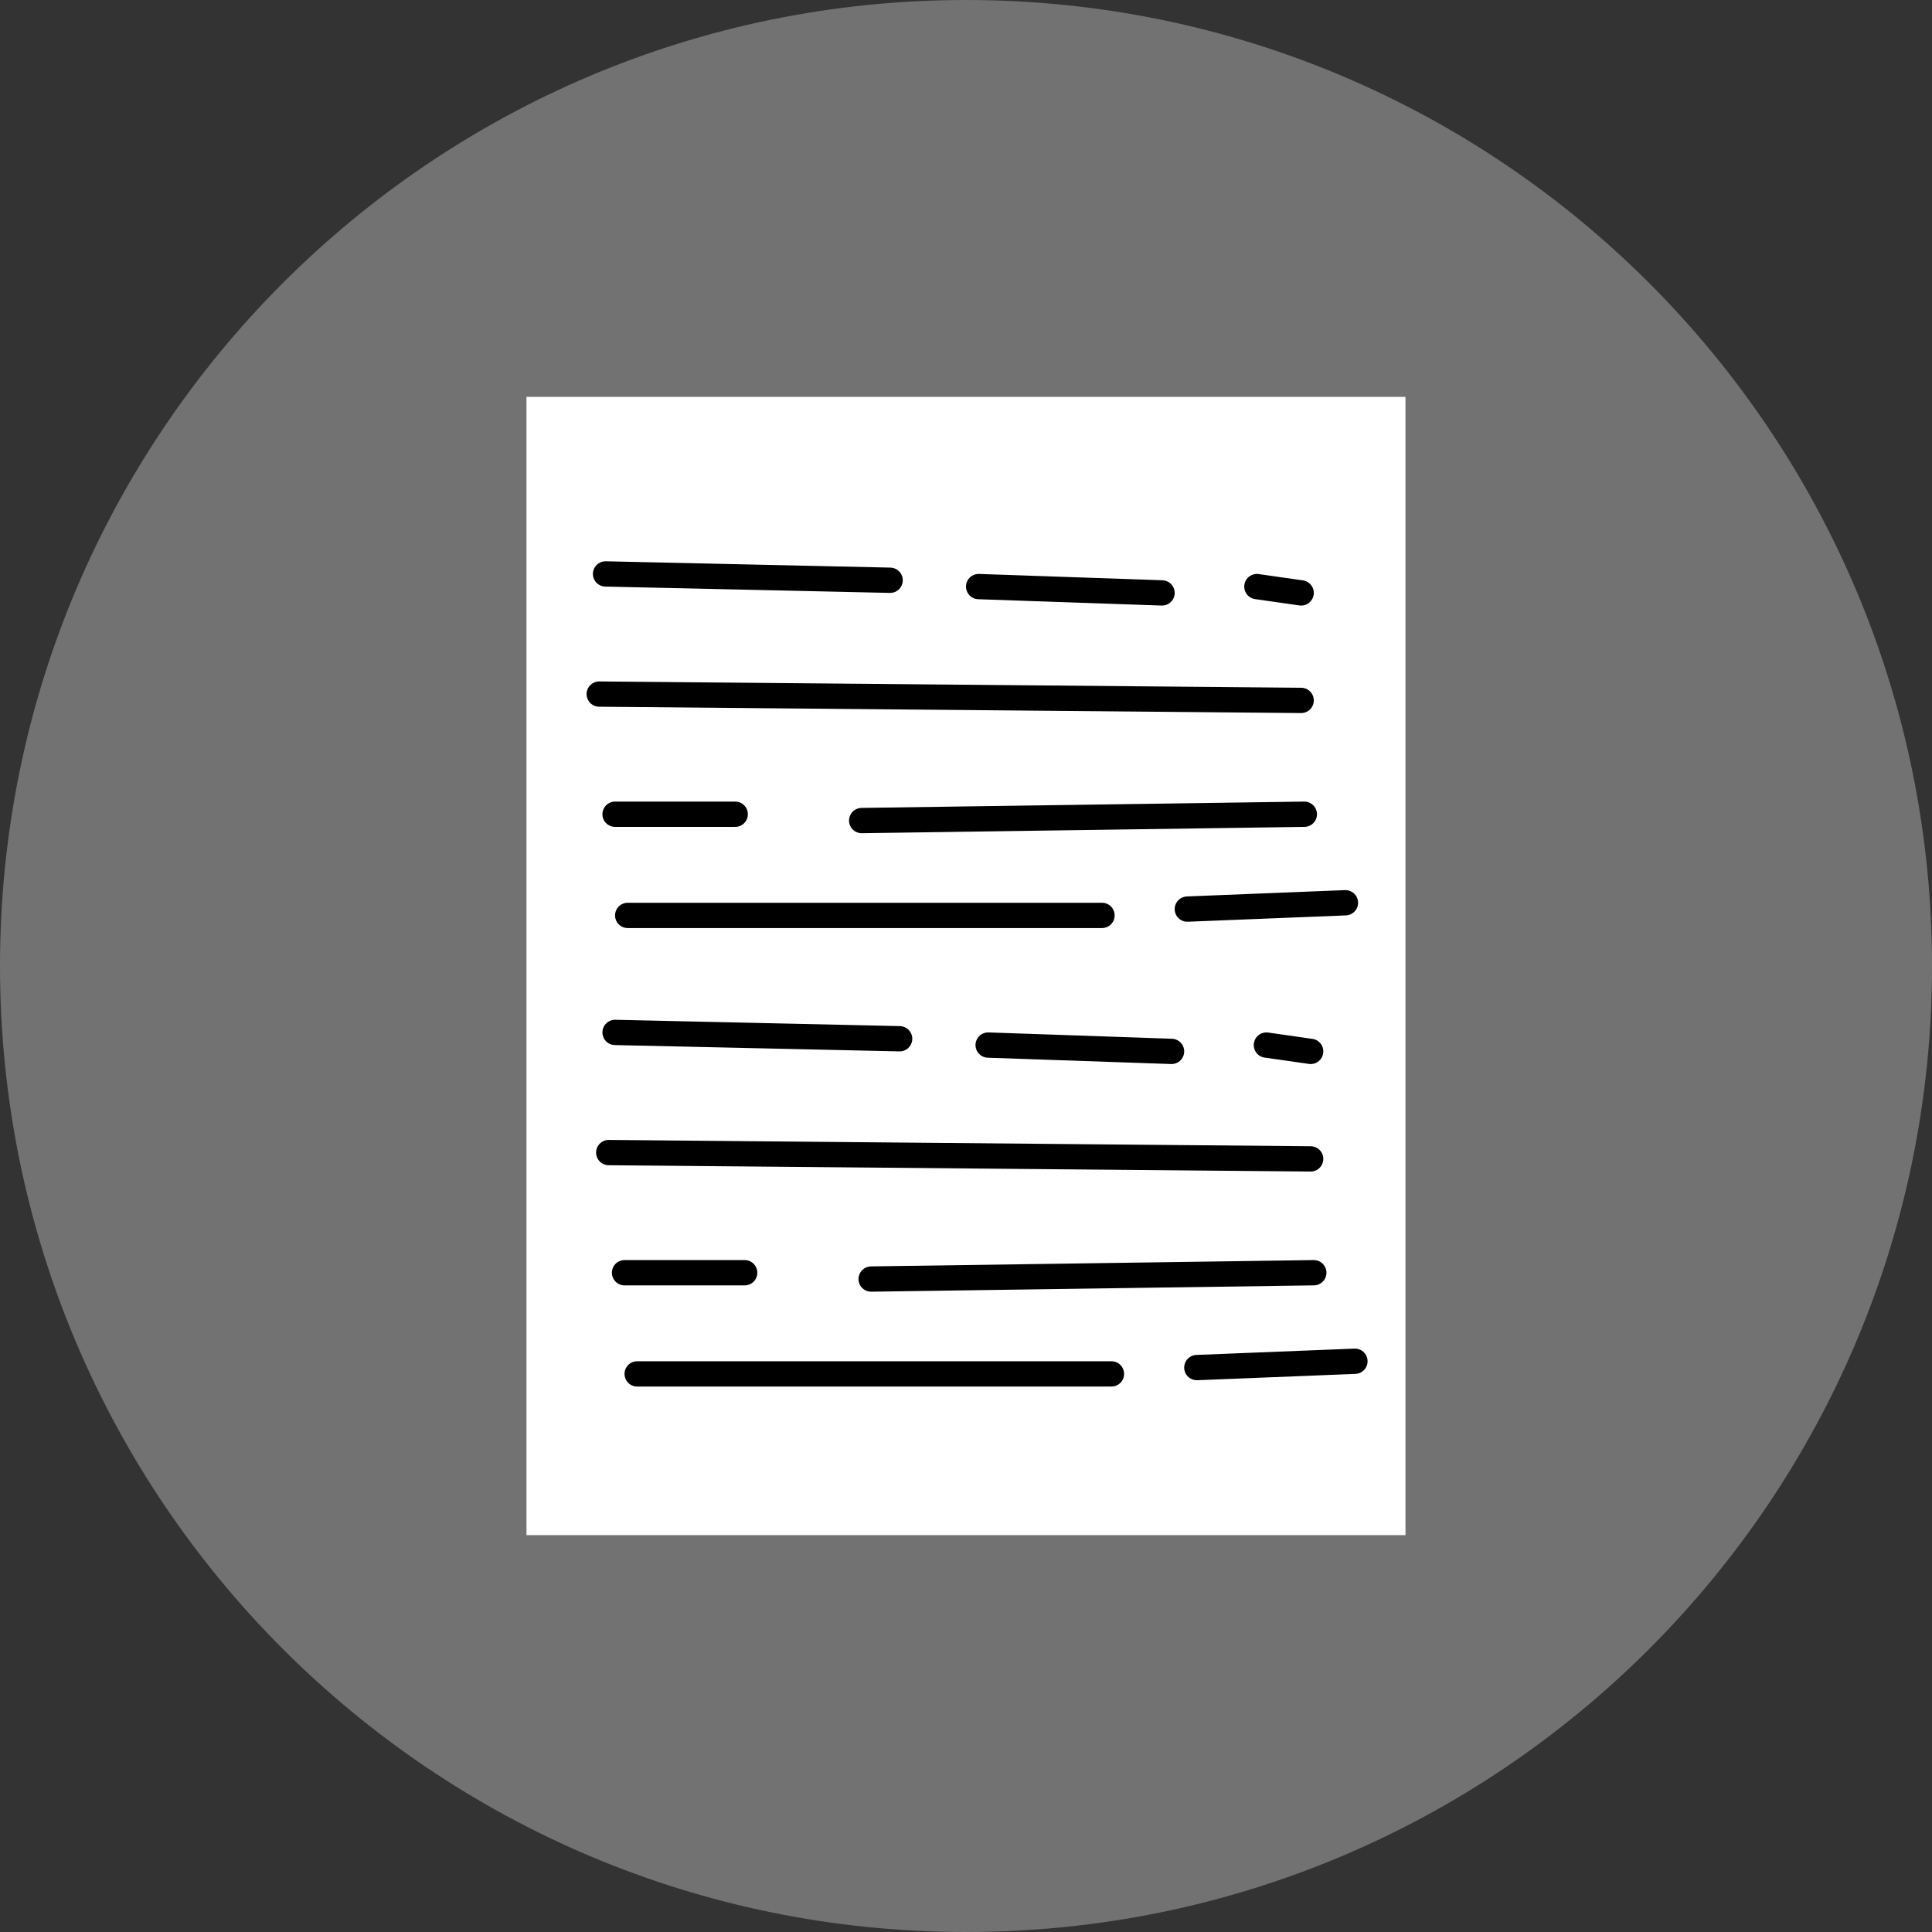 <svg version="1.1" xmlns="http://www.w3.org/2000/svg" xmlns:xlink="http://www.w3.org/1999/xlink" width="38.19" height="38.19" viewBox="0,0,38.19,38.19"><rect x="0" y="0" width="38.19" height="38.19" fill="#333333" stroke="none"/><g transform="translate(-220.905,-160.905)"><g data-paper-data="{&quot;isPaintingLayer&quot;:true}" stroke-miterlimit="10" stroke-dasharray="" stroke-dashoffset="0" style="mix-blend-mode: normal"><path d="M259.095,180c0,10.546 -8.549,19.095 -19.095,19.095c-10.546,0 -19.095,-8.549 -19.095,-19.095c0,-10.546 8.549,-19.095 19.095,-19.095c10.546,0 19.095,8.549 19.095,19.095" fill="#727272" fill-rule="evenodd" stroke="none" stroke-width="0.079" stroke-linecap="round" stroke-linejoin="round"/><path d="M231.312,191.25v-22.5h17.375v22.5z" fill="#ffffff" fill-rule="nonzero" stroke="none" stroke-width="0" stroke-linecap="butt" stroke-linejoin="miter"/><path d="M232.875,172.25l5.625,0.125" fill="none" fill-rule="nonzero" stroke="#000000" stroke-width="0.5" stroke-linecap="round" stroke-linejoin="miter"/><path d="M240.25,172.5l3.625,0.125" fill="none" fill-rule="nonzero" stroke="#000000" stroke-width="0.5" stroke-linecap="round" stroke-linejoin="miter"/><path d="M245.75,172.5l0.875,0.125" fill="none" fill-rule="nonzero" stroke="#000000" stroke-width="0.5" stroke-linecap="round" stroke-linejoin="miter"/><path d="M232.75,174.625l13.875,0.125" fill="none" fill-rule="nonzero" stroke="#000000" stroke-width="0.5" stroke-linecap="round" stroke-linejoin="miter"/><path d="M233.063,177h2.375" fill="none" fill-rule="nonzero" stroke="#000000" stroke-width="0.5" stroke-linecap="round" stroke-linejoin="miter"/><path d="M237.938,177.125l8.75,-0.125" fill="none" fill-rule="nonzero" stroke="#000000" stroke-width="0.5" stroke-linecap="round" stroke-linejoin="miter"/><path d="M233.313,179h9.375" fill="none" fill-rule="nonzero" stroke="#000000" stroke-width="0.5" stroke-linecap="round" stroke-linejoin="miter"/><path d="M244.375,178.875l3.125,-0.125" fill="none" fill-rule="nonzero" stroke="#000000" stroke-width="0.5" stroke-linecap="round" stroke-linejoin="miter"/><path d="M233.063,181.313l5.625,0.125" fill="none" fill-rule="nonzero" stroke="#000000" stroke-width="0.5" stroke-linecap="round" stroke-linejoin="miter"/><path d="M240.438,181.563l3.625,0.125" fill="none" fill-rule="nonzero" stroke="#000000" stroke-width="0.5" stroke-linecap="round" stroke-linejoin="miter"/><path d="M245.938,181.563l0.875,0.125" fill="none" fill-rule="nonzero" stroke="#000000" stroke-width="0.5" stroke-linecap="round" stroke-linejoin="miter"/><path d="M232.938,183.688l13.875,0.125" fill="none" fill-rule="nonzero" stroke="#000000" stroke-width="0.5" stroke-linecap="round" stroke-linejoin="miter"/><path d="M233.25,186.063h2.375" fill="none" fill-rule="nonzero" stroke="#000000" stroke-width="0.5" stroke-linecap="round" stroke-linejoin="miter"/><path d="M238.125,186.188l8.75,-0.125" fill="none" fill-rule="nonzero" stroke="#000000" stroke-width="0.5" stroke-linecap="round" stroke-linejoin="miter"/><path d="M233.5,188.063h9.375" fill="none" fill-rule="nonzero" stroke="#000000" stroke-width="0.5" stroke-linecap="round" stroke-linejoin="miter"/><path d="M244.563,187.938l3.125,-0.125" fill="none" fill-rule="nonzero" stroke="#000000" stroke-width="0.5" stroke-linecap="round" stroke-linejoin="miter"/></g></g></svg>